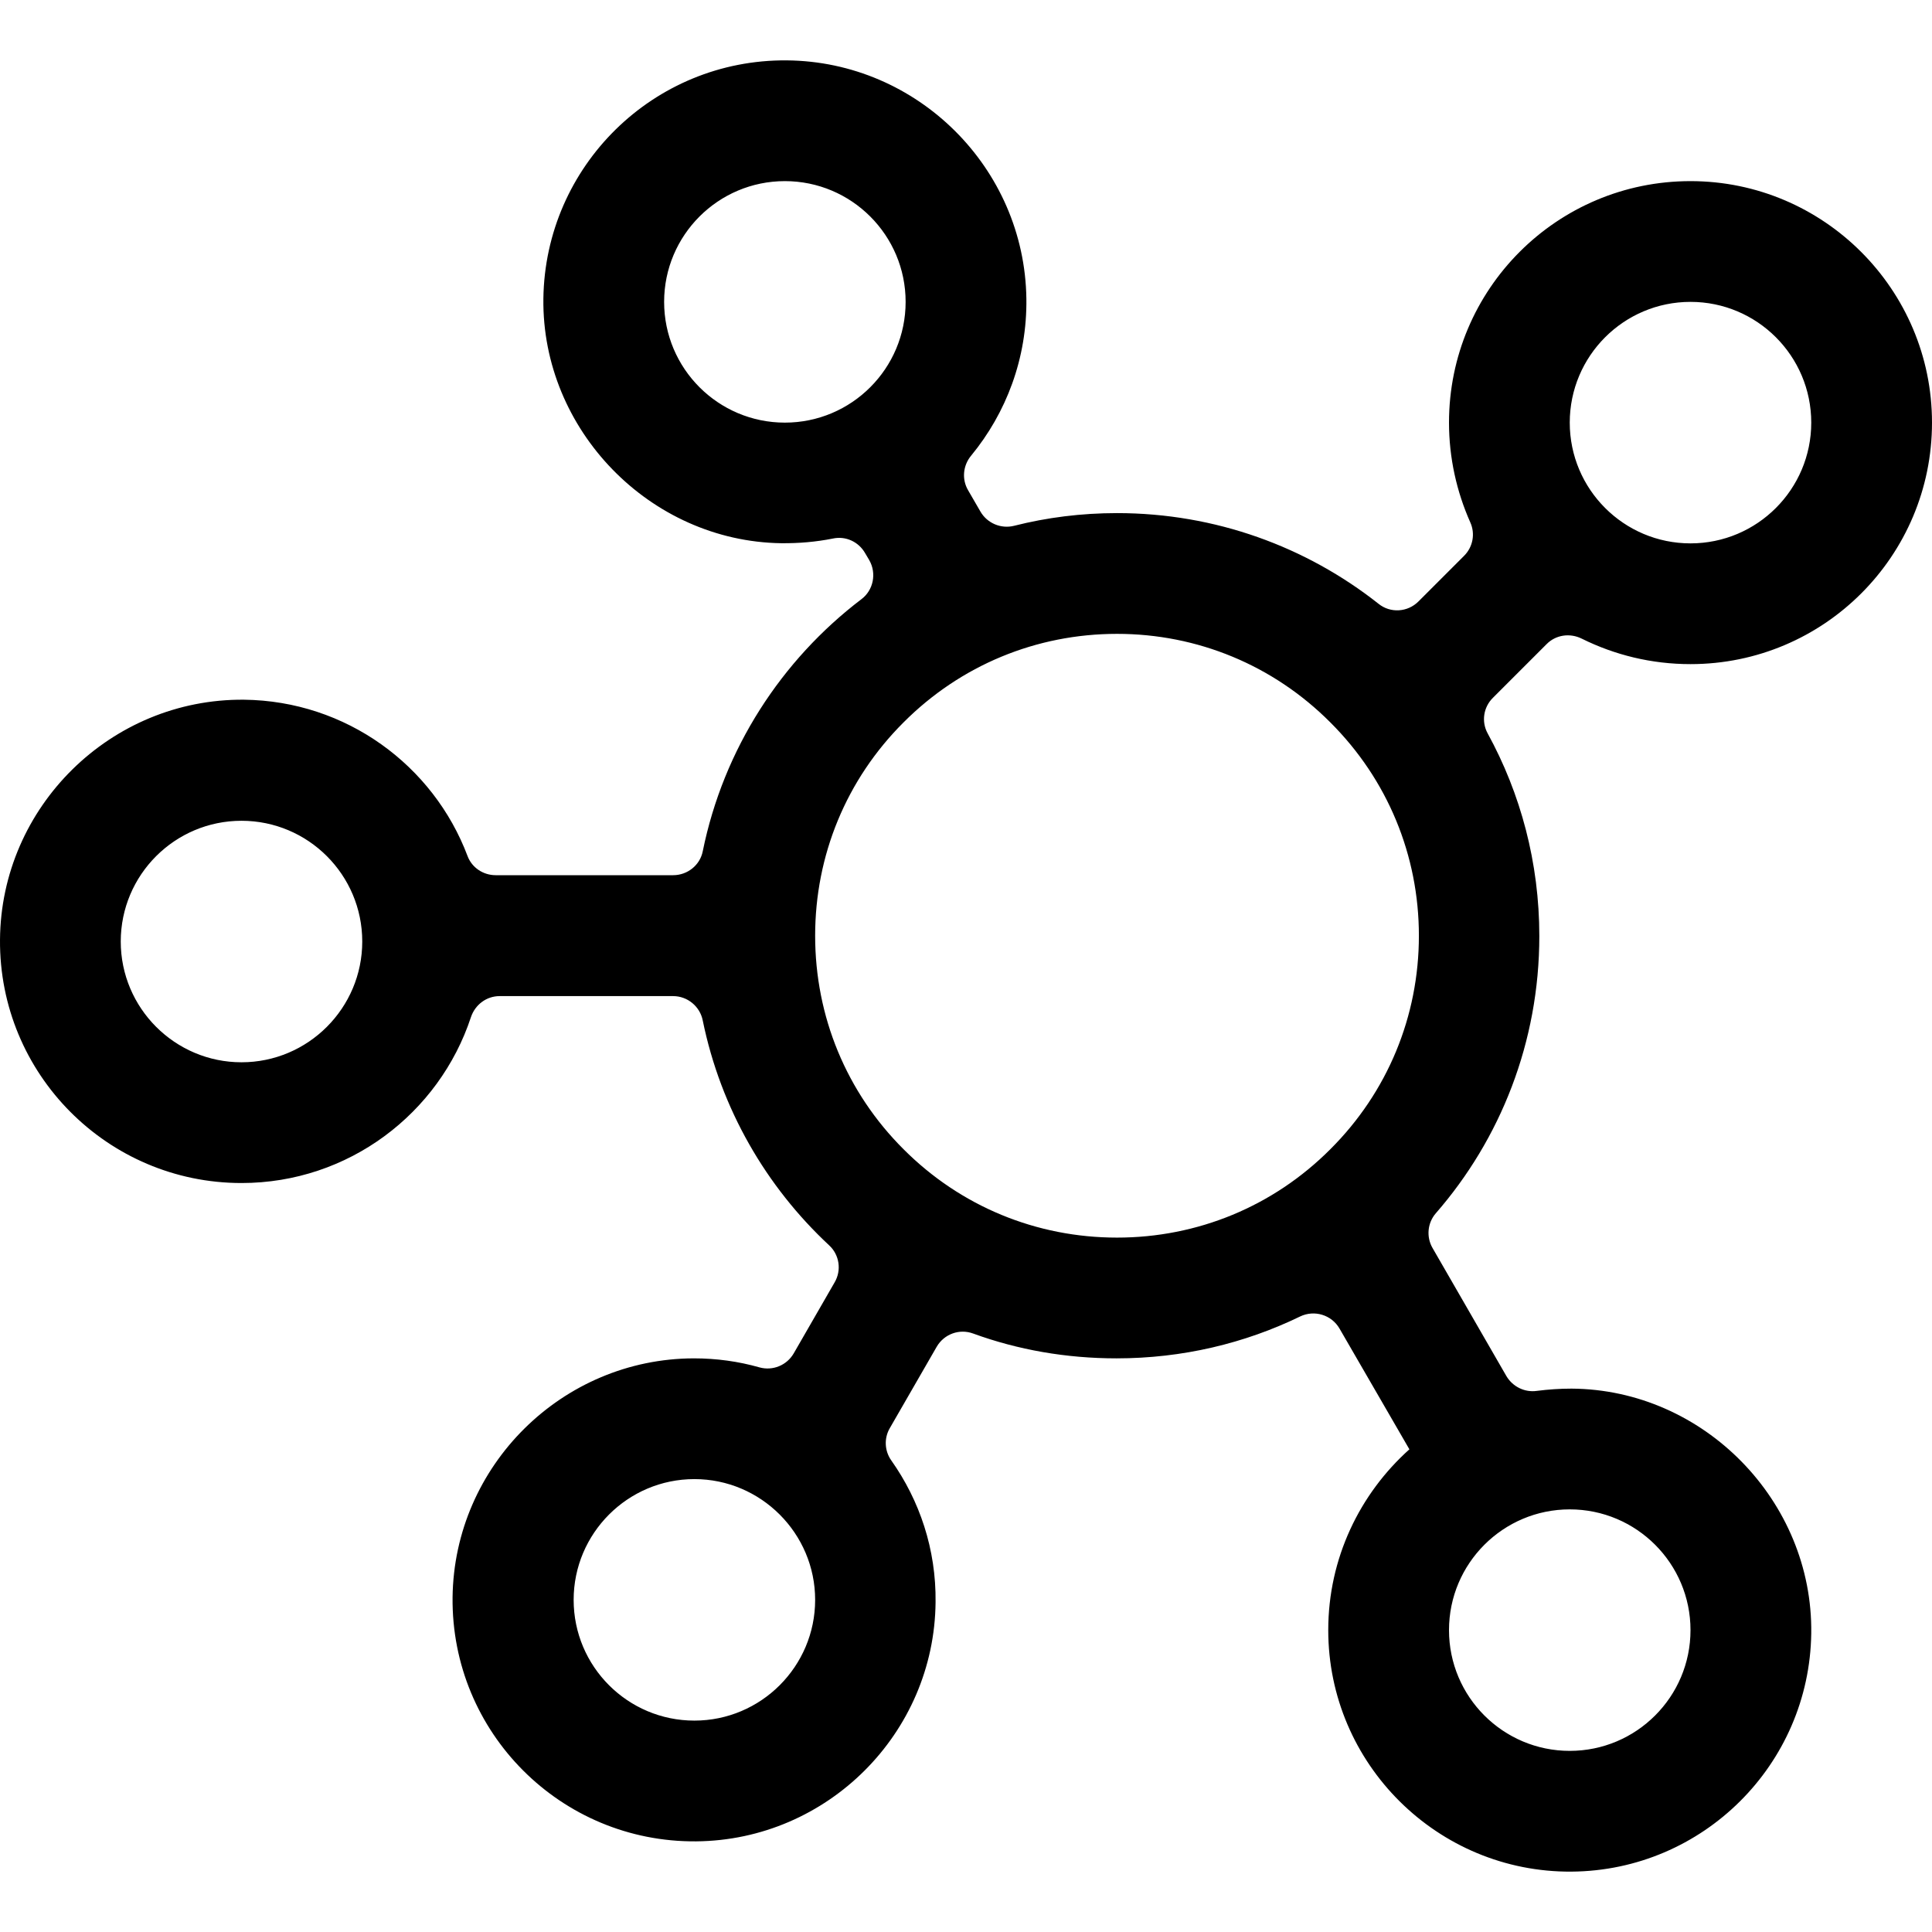 <?xml version="1.0" encoding="UTF-8"?>
<svg viewBox="0 0 12 12" version="1.1" xmlns="http://www.w3.org/2000/svg" xmlns:xlink="http://www.w3.org/1999/xlink">
    <g id="节点路径关系查询-0613" stroke="none" stroke-width="1" fill="none" fill-rule="evenodd">
        <g id="DSS-工作流管理-工作流节点路径查询备份" transform="translate(-1882, -292)" fill="currentColor" fill-rule="nonzero">
            <g id="编组-16" transform="translate(1870, 171)">
                <g id="大数据,数据结构,关系,关系分析,共同联系人,组织" transform="translate(12, 121)">
                    <rect id="矩形" opacity="0" x="4.02074589e-05" y="0" width="12" height="12"></rect>
                    <path d="M10.5,4.125 C11.329,4.125 12,3.453 12,2.625 C12,1.798 11.327,1.125 10.5,1.125 C9.671,1.125 9,1.796 9,2.625 C9,2.845 9.048,3.055 9.132,3.244 C9.164,3.314 9.149,3.397 9.094,3.452 L8.81,3.736 C8.743,3.803 8.636,3.81 8.562,3.75 C8.115,3.397 7.55,3.187 6.938,3.187 C6.717,3.187 6.503,3.214 6.298,3.266 C6.217,3.286 6.132,3.25 6.09,3.178 L6.013,3.045 C5.973,2.977 5.981,2.891 6.032,2.83 C6.25,2.565 6.38,2.225 6.375,1.855 C6.364,1.043 5.699,0.382 4.887,0.375 C4.059,0.368 3.386,1.032 3.375,1.855 C3.365,2.67 4.037,3.362 4.852,3.374 C4.962,3.375 5.068,3.366 5.173,3.345 C5.252,3.328 5.332,3.364 5.373,3.435 L5.399,3.479 C5.446,3.561 5.425,3.666 5.35,3.722 C4.853,4.1 4.494,4.652 4.365,5.287 C4.348,5.374 4.27,5.436 4.181,5.436 L3.079,5.436 C3.001,5.436 2.931,5.389 2.904,5.317 C2.692,4.754 2.15,4.353 1.515,4.346 C0.688,4.339 0.006,5.011 3.74379707e-05,5.837 C-0.006,6.67 0.668,7.348 1.5,7.348 C2.165,7.348 2.728,6.915 2.925,6.318 C2.951,6.24 3.022,6.187 3.103,6.187 L4.181,6.187 C4.27,6.187 4.348,6.251 4.365,6.339 C4.477,6.886 4.758,7.37 5.15,7.735 C5.214,7.794 5.228,7.89 5.184,7.965 L4.93,8.406 C4.887,8.48 4.8,8.516 4.717,8.493 C4.587,8.456 4.451,8.437 4.309,8.437 C3.492,8.439 2.821,9.103 2.811,9.921 C2.802,10.761 3.484,11.444 4.324,11.437 C5.139,11.43 5.804,10.766 5.811,9.951 C5.815,9.623 5.712,9.32 5.536,9.071 C5.494,9.012 5.49,8.933 5.527,8.87 L5.818,8.365 C5.864,8.286 5.959,8.251 6.045,8.283 C6.322,8.384 6.622,8.437 6.935,8.437 C7.344,8.437 7.731,8.344 8.075,8.177 C8.164,8.134 8.271,8.167 8.32,8.252 L8.754,9.002 C8.446,9.278 8.25,9.678 8.25,10.125 C8.25,10.956 8.93,11.631 9.761,11.625 C10.577,11.619 11.239,10.96 11.25,10.145 C11.261,9.323 10.582,8.63 9.761,8.625 C9.688,8.625 9.616,8.63 9.546,8.639 C9.47,8.65 9.396,8.613 9.357,8.548 L8.898,7.752 C8.858,7.683 8.866,7.596 8.918,7.536 C9.319,7.076 9.561,6.473 9.561,5.814 C9.561,5.358 9.445,4.929 9.24,4.555 C9.2,4.482 9.214,4.392 9.273,4.334 L9.606,4.001 C9.663,3.943 9.751,3.93 9.825,3.967 C10.029,4.068 10.257,4.125 10.5,4.125 L10.5,4.125 Z M10.5,1.875 C10.914,1.875 11.25,2.211 11.25,2.625 C11.25,3.039 10.914,3.375 10.5,3.375 C10.086,3.375 9.75,3.039 9.75,2.625 C9.75,2.211 10.086,1.875 10.5,1.875 Z M1.5,6.598 C1.086,6.598 0.75,6.261 0.75,5.848 C0.75,5.434 1.086,5.098 1.5,5.098 C1.914,5.098 2.25,5.434 2.25,5.848 C2.25,6.261 1.914,6.598 1.5,6.598 Z M4.313,10.687 C3.899,10.687 3.563,10.351 3.563,9.937 C3.563,9.524 3.899,9.187 4.313,9.187 C4.726,9.187 5.063,9.524 5.063,9.937 C5.063,10.351 4.726,10.687 4.313,10.687 Z M9.75,9.375 C10.164,9.375 10.5,9.711 10.5,10.125 C10.5,10.539 10.164,10.875 9.75,10.875 C9.336,10.875 9,10.539 9,10.125 C9,9.711 9.336,9.375 9.75,9.375 Z M4.875,2.625 C4.461,2.625 4.125,2.289 4.125,1.875 C4.125,1.461 4.461,1.125 4.875,1.125 C5.289,1.125 5.625,1.461 5.625,1.875 C5.625,2.289 5.289,2.625 4.875,2.625 Z M8.263,7.138 C7.909,7.493 7.438,7.687 6.938,7.687 C6.437,7.687 5.966,7.493 5.612,7.138 C5.257,6.784 5.063,6.313 5.063,5.812 C5.063,5.312 5.257,4.841 5.612,4.487 C5.966,4.132 6.437,3.937 6.938,3.937 C7.438,3.937 7.909,4.132 8.263,4.487 C8.618,4.841 8.813,5.312 8.813,5.812 C8.813,6.313 8.618,6.784 8.263,7.138 Z" id="形状"></path>
                </g>
            </g>
        </g>
    </g>
</svg>
